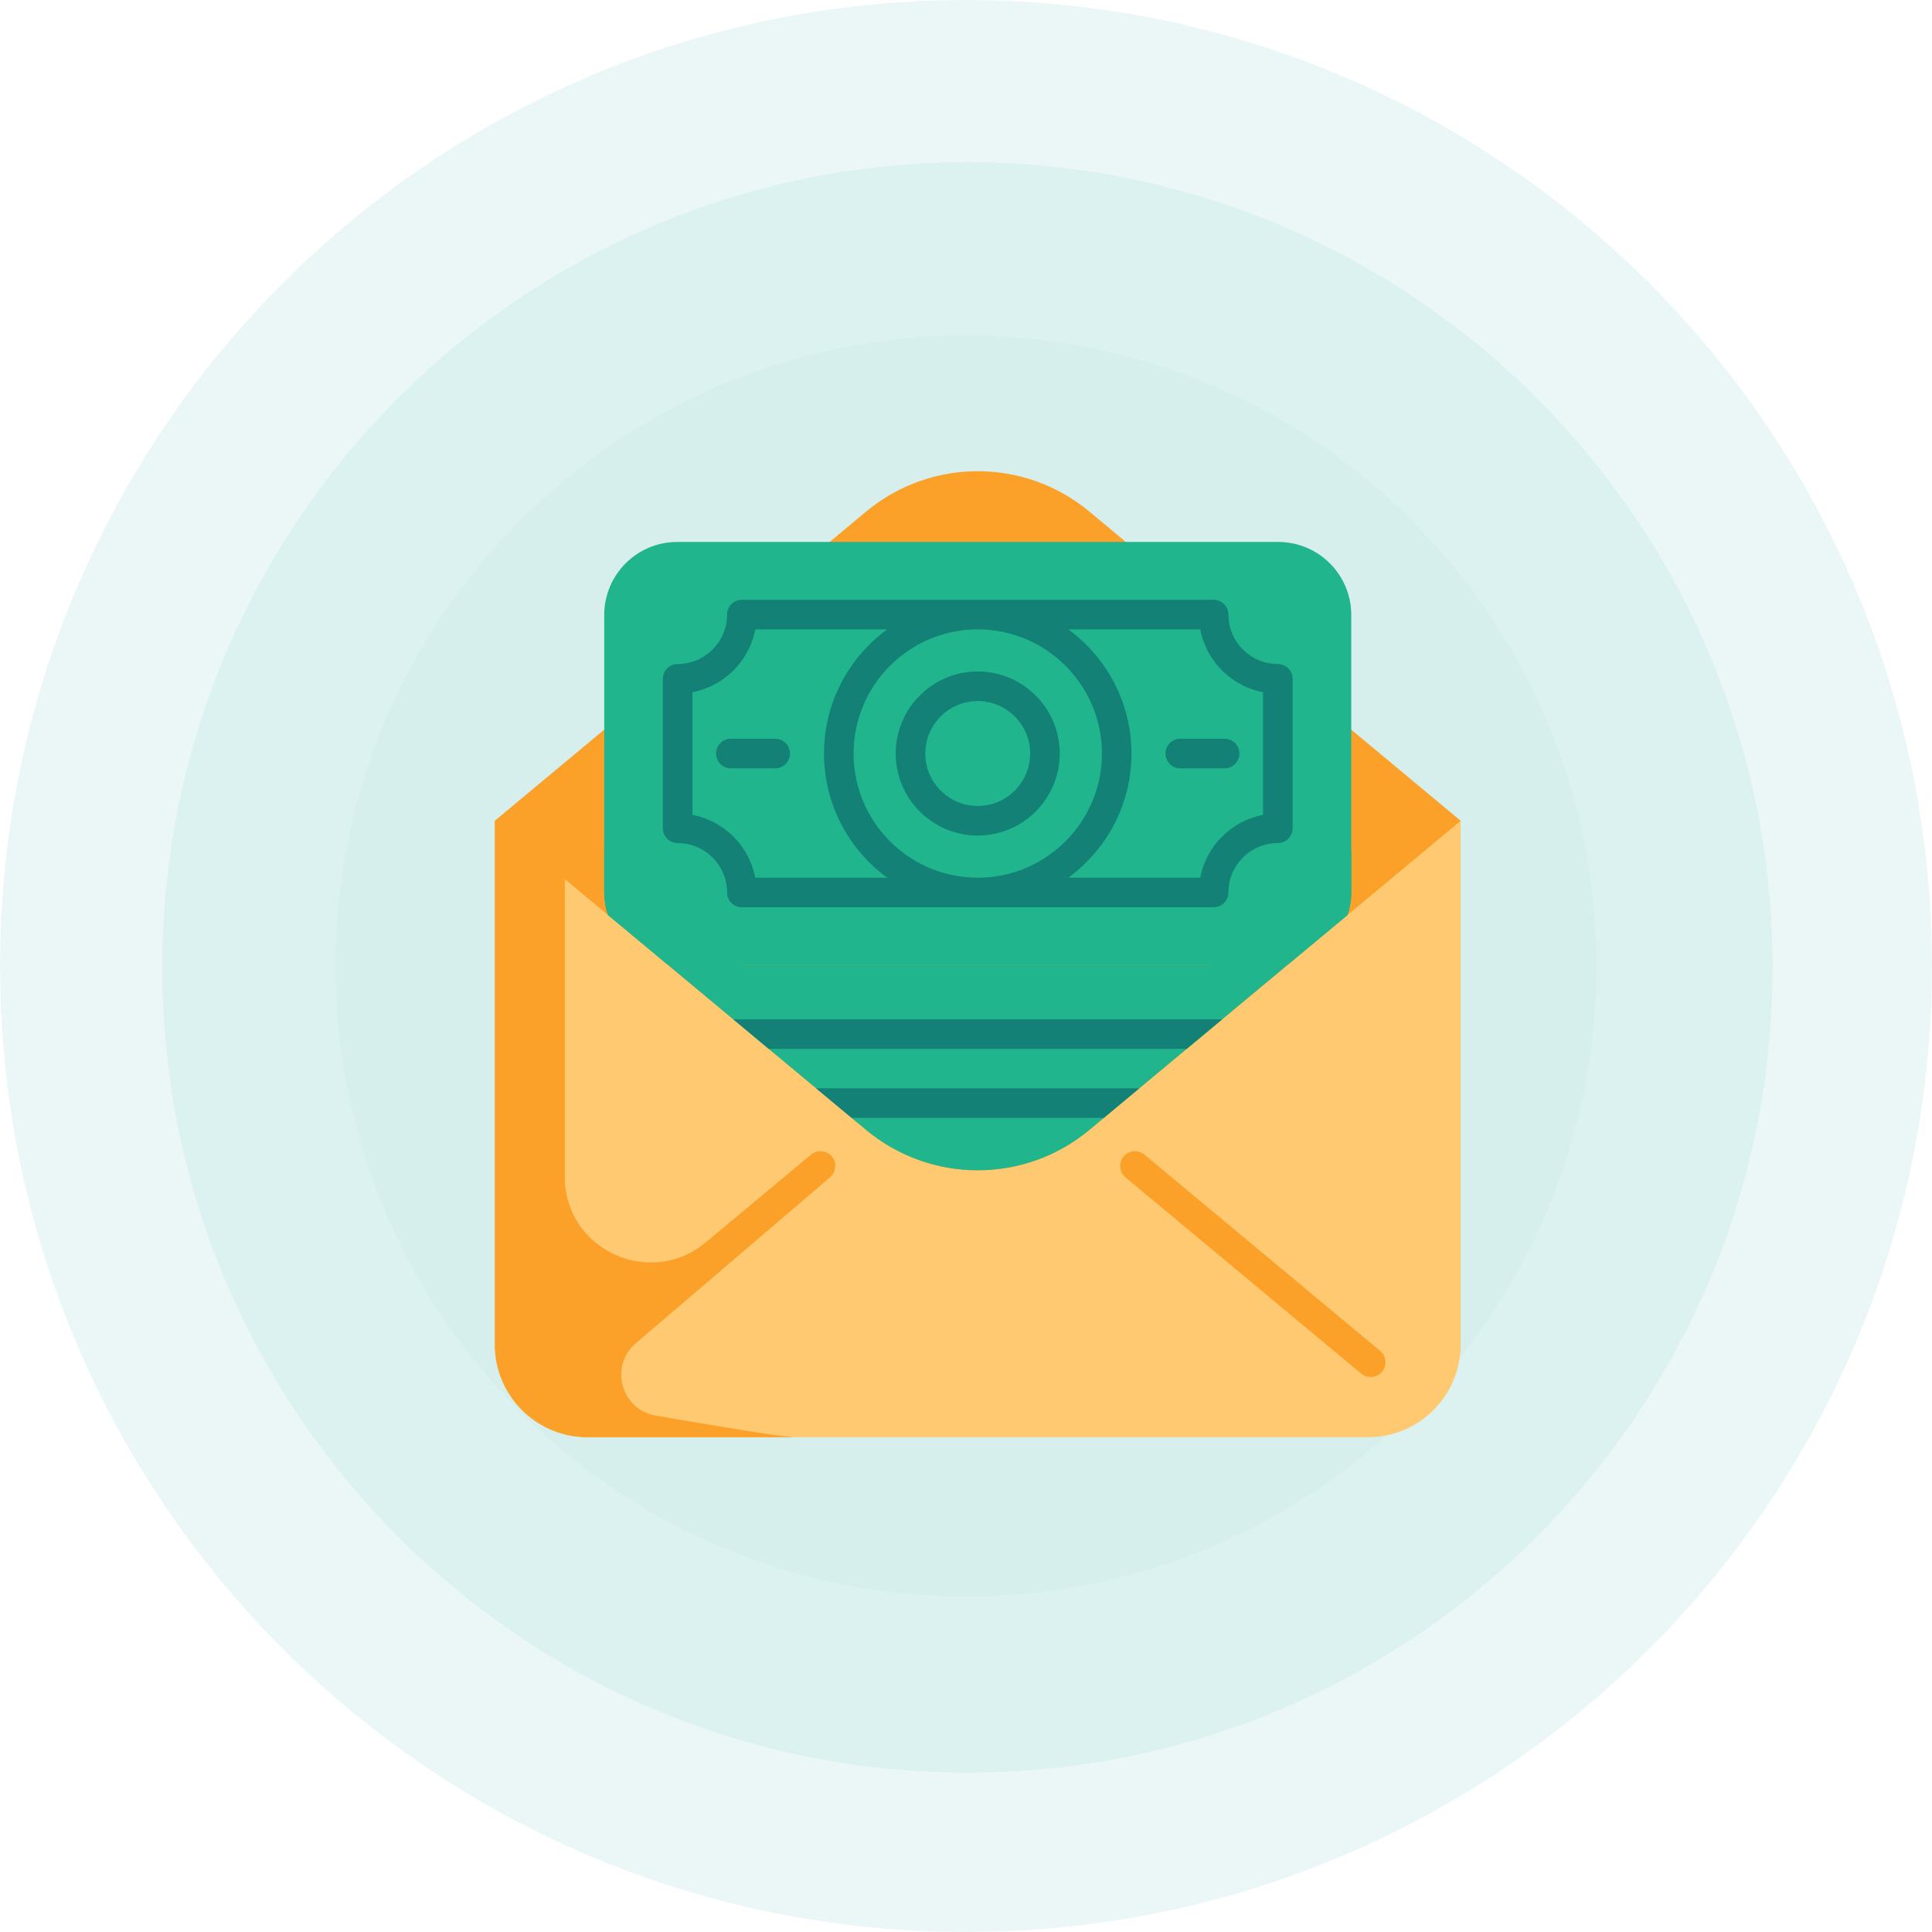 <svg width="82" height="82" viewBox="0 0 82 82" fill="none" xmlns="http://www.w3.org/2000/svg">
<g opacity="0.6">
<path opacity="0.202" d="M41 82C63.644 82 82 63.644 82 41C82 18.356 63.644 0 41 0C18.356 0 0 18.356 0 41C0 63.644 18.356 82 41 82Z" fill="#61C1B8"/>
<path opacity="0.202" d="M41.061 75.236C59.936 75.236 75.237 59.935 75.237 41.059C75.237 22.184 59.936 6.883 41.061 6.883C22.186 6.883 6.884 22.184 6.884 41.059C6.884 59.935 22.186 75.236 41.061 75.236Z" fill="#61C1B8"/>
<path opacity="0.1" d="M41.001 67.76C55.779 67.76 67.76 55.779 67.76 41C67.76 26.221 55.779 14.241 41.001 14.241C26.221 14.241 14.241 26.221 14.241 41C14.241 55.779 26.221 67.76 41.001 67.76Z" fill="#61C1B8"/>
</g>
<path d="M61.996 34.836V57.064C61.996 58.204 61.511 59.231 60.736 59.95C60.033 60.602 59.093 61 58.06 61H24.936C23.903 61 22.963 60.602 22.261 59.95C21.486 59.231 21.001 58.204 21.001 57.064V34.836H61.996Z" fill="#FEC970"/>
<path d="M61.995 34.836L46.238 21.715C43.491 19.428 39.504 19.428 36.758 21.715L21 34.836H21L25.645 38.703L36.758 47.956C39.504 50.243 43.492 50.243 46.237 47.956L57.351 38.703L61.996 34.836" fill="#FBA028"/>
<path d="M54.672 40.933L51.874 43.263L50.367 44.518L48.357 46.191L46.85 47.446L46.238 47.956C43.492 50.243 39.505 50.243 36.758 47.956L36.146 47.446L34.639 46.191L32.629 44.518L31.122 43.263L28.325 40.934C28.462 40.952 28.602 40.962 28.745 40.962H54.25C54.394 40.962 54.534 40.952 54.672 40.933Z" fill="#20B58D"/>
<path d="M25.8 38.832C25.7 38.526 25.645 38.201 25.645 37.862V26.103C25.645 24.391 27.033 23.002 28.746 23.002H54.251C55.964 23.002 57.352 24.391 57.352 26.103V37.862C57.352 38.201 57.298 38.526 57.197 38.832L54.673 40.933C54.535 40.953 54.394 40.963 54.251 40.963H28.746C28.603 40.963 28.462 40.953 28.325 40.934" fill="#20B58D"/>
<path d="M25.645 36.068L31.524 40.963H28.746C28.603 40.963 28.462 40.953 28.325 40.934L25.8 38.832C25.7 38.526 25.645 38.201 25.645 37.862V36.068Z" fill="#20B58D"/>
<path d="M57.352 36.068V37.862C57.352 38.201 57.297 38.526 57.197 38.832L54.672 40.933C54.534 40.953 54.394 40.963 54.251 40.963H51.472L57.352 36.068Z" fill="#20B58D"/>
<path d="M51.873 43.263L50.367 44.518H32.629L31.122 43.263H51.873Z" fill="#138175"/>
<path d="M48.357 46.191L46.85 47.446H36.146L34.639 46.191H48.357Z" fill="#138175"/>
<path d="M54.236 28.183C53.078 28.183 52.137 27.242 52.137 26.084C52.137 25.738 51.856 25.457 51.509 25.457H31.487C31.141 25.457 30.86 25.738 30.86 26.084C30.86 27.242 29.919 28.183 28.761 28.183C28.415 28.183 28.134 28.464 28.134 28.81V35.154C28.134 35.501 28.415 35.782 28.761 35.782C29.919 35.782 30.86 36.723 30.86 37.88C30.86 38.227 31.141 38.508 31.487 38.508H51.51C51.856 38.508 52.137 38.227 52.137 37.88C52.137 36.723 53.078 35.782 54.236 35.782C54.582 35.782 54.863 35.501 54.863 35.154V28.81C54.863 28.464 54.582 28.183 54.236 28.183ZM46.769 31.982C46.769 34.889 44.405 37.253 41.498 37.253C38.592 37.253 36.228 34.889 36.228 31.982C36.228 29.076 38.592 26.712 41.498 26.712C44.405 26.712 46.769 29.076 46.769 31.982ZM32.056 37.253C31.8 35.906 30.736 34.842 29.389 34.586V29.379C30.736 29.123 31.8 28.059 32.056 26.712H37.657C36.032 27.9 34.973 29.82 34.973 31.983C34.973 34.146 36.032 36.065 37.657 37.253H32.056ZM53.608 34.586C52.261 34.842 51.197 35.906 50.941 37.253H45.34C46.965 36.065 48.024 34.145 48.024 31.982C48.024 29.819 46.965 27.9 45.34 26.712H50.941C51.197 28.059 52.261 29.123 53.608 29.379V34.586Z" fill="#138175"/>
<path d="M41.498 35.463C43.417 35.463 44.979 33.901 44.979 31.982C44.979 30.062 43.417 28.5 41.498 28.5C39.578 28.5 38.017 30.062 38.017 31.982C38.017 33.901 39.578 35.463 41.498 35.463ZM41.498 29.756C42.726 29.756 43.724 30.754 43.724 31.982C43.724 33.209 42.725 34.208 41.498 34.208C40.27 34.208 39.272 33.209 39.272 31.982C39.272 30.754 40.27 29.756 41.498 29.756Z" fill="#138175"/>
<path d="M49.467 31.982C49.467 32.329 49.748 32.61 50.094 32.61H51.976C52.323 32.61 52.604 32.329 52.604 31.982C52.604 31.636 52.323 31.355 51.976 31.355H50.094C49.748 31.355 49.467 31.636 49.467 31.982Z" fill="#138175"/>
<path d="M32.902 31.355H31.02C30.673 31.355 30.392 31.636 30.392 31.982C30.392 32.329 30.673 32.61 31.02 32.61H32.902C33.249 32.61 33.529 32.329 33.529 31.982C33.529 31.636 33.249 31.355 32.902 31.355Z" fill="#138175"/>
<path d="M58.175 58.446C58.034 58.446 57.891 58.398 57.774 58.3L47.768 49.97C47.502 49.748 47.466 49.352 47.688 49.086C47.909 48.82 48.305 48.784 48.571 49.005L58.577 57.336C58.843 57.557 58.88 57.953 58.658 58.219C58.533 58.369 58.355 58.446 58.175 58.446Z" fill="#FBA028"/>
<path d="M35.209 49.986L26.986 57.01C25.854 57.978 26.36 59.827 27.828 60.083C30.189 60.493 32.949 60.953 33.69 61H24.937C23.903 61 22.963 60.602 22.261 59.951C21.486 59.231 21.001 58.205 21.001 57.065V34.836H23.972V49.988C24 53.051 27.591 54.695 29.946 52.736L34.426 49.005C34.697 48.78 35.102 48.821 35.322 49.102C35.534 49.371 35.472 49.767 35.209 49.986Z" fill="#FBA028"/>
</svg>
